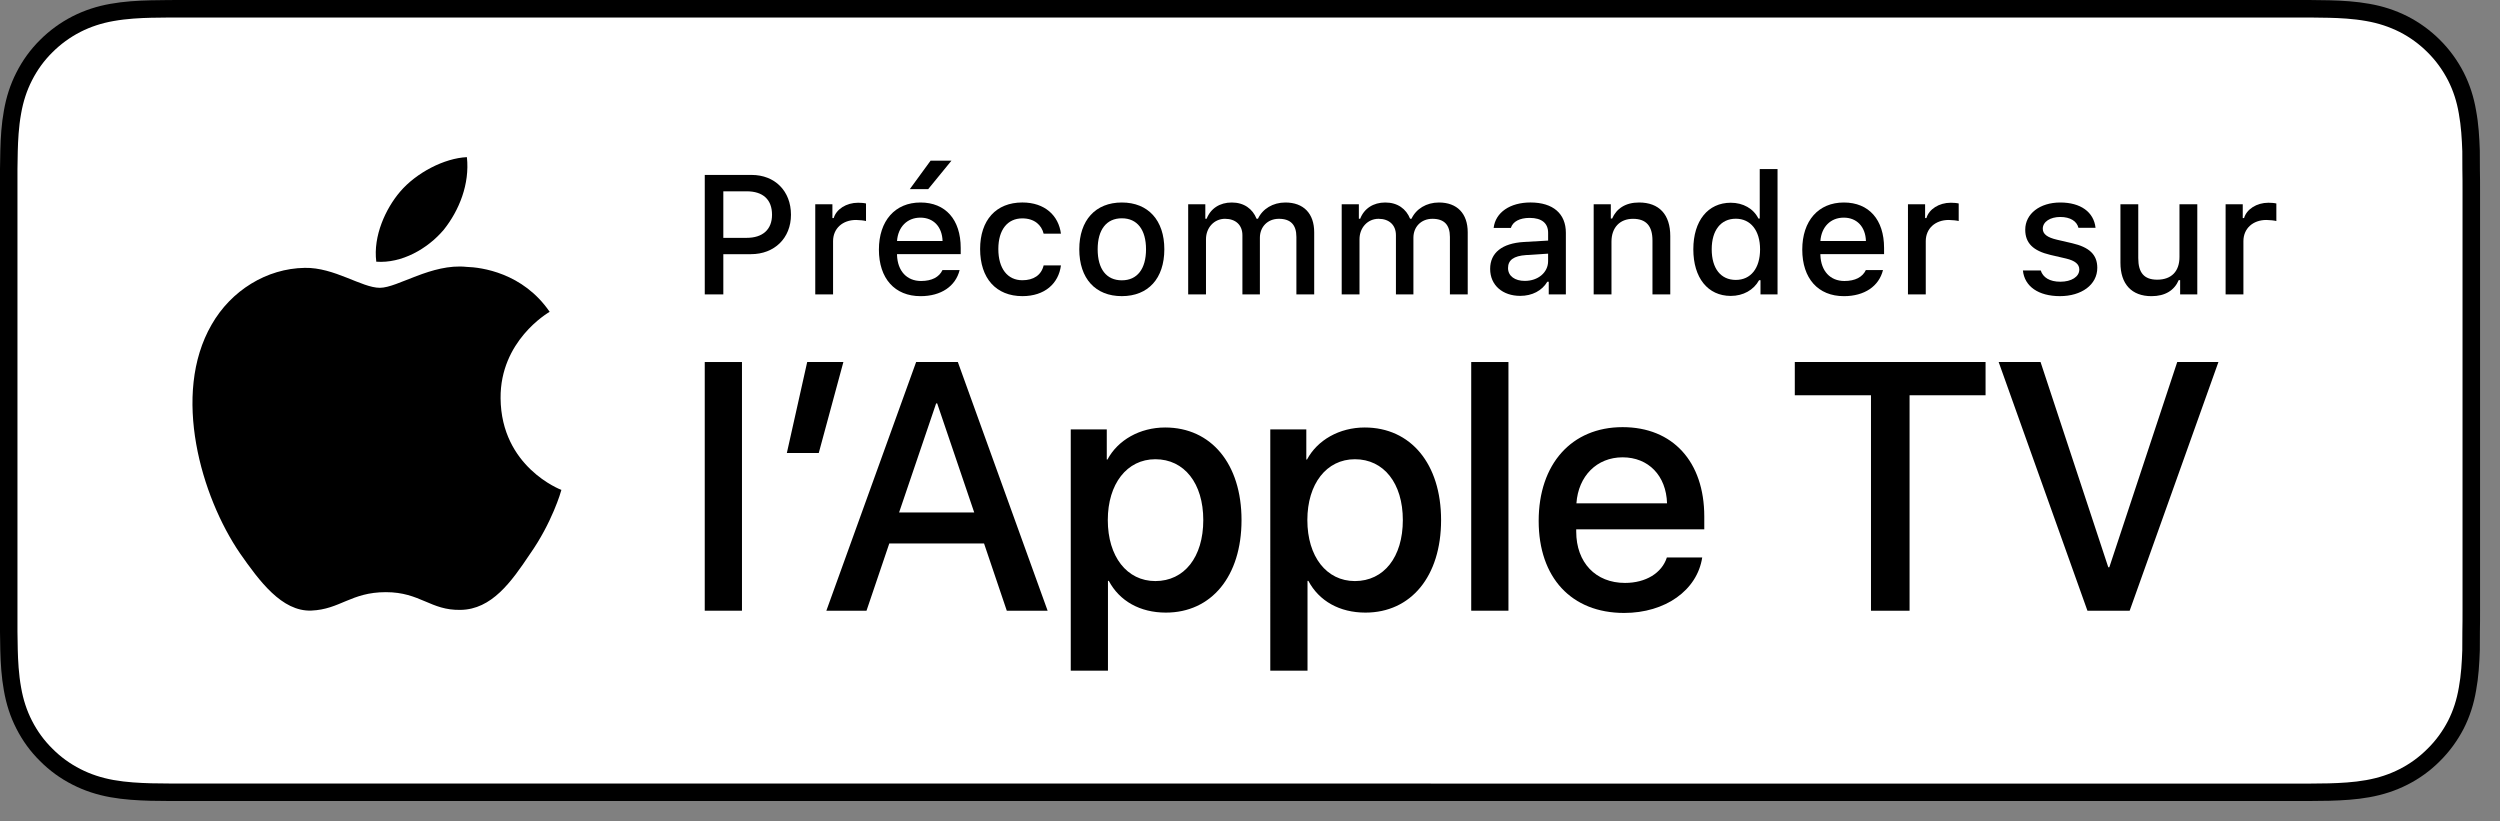 <?xml version="1.0" encoding="utf-8"?>
<!-- Generator: Adobe Illustrator 21.1.0, SVG Export Plug-In . SVG Version: 6.00 Build 0)  -->
<svg version="1.1" id="livetype" xmlns="http://www.w3.org/2000/svg" xmlns:xlink="http://www.w3.org/1999/xlink" x="0px" y="0px"
	 width="124.84px" height="41px" viewBox="0 0 124.84 41" enable-background="new 0 0 124.84 41"
	 xml:space="preserve">
<rect x="0" y="0" width="124.84" height="41" fill="#808080" stroke="none"/>
<g>
	<g>
		<g>
			<g>
				<g>
					<path d="M114.314,0H9.535C9.168,0,8.806,0,8.44,0.002
						C8.134,0.004,7.83,0.01,7.521,0.015C6.855,0.031,6.182,0.072,5.517,0.191
						C4.848,0.309,4.226,0.509,3.616,0.818C3.018,1.125,2.471,1.523,1.998,1.997
						c-0.479,0.474-0.875,1.022-1.178,1.621c-0.311,0.608-0.508,1.233-0.625,1.903
						c-0.121,0.662-0.162,1.332-0.179,2.002C0.006,7.83,0.005,8.138,0,8.444
						C0,8.807,0,9.17,0,9.536v20.929c0,0.369,0,0.73,0,1.094
						c0.005,0.311,0.006,0.611,0.015,0.922c0.017,0.67,0.059,1.34,0.179,2.002
						c0.117,0.67,0.314,1.298,0.625,1.904c0.303,0.596,0.7,1.145,1.178,1.614
						c0.473,0.478,1.02,0.875,1.619,1.179c0.609,0.312,1.231,0.51,1.901,0.631
						c0.665,0.119,1.338,0.158,2.004,0.177c0.309,0.007,0.613,0.011,0.919,0.011
						C8.806,40,9.168,40,9.535,40h104.779c0.359,0,0.725,0,1.084-0.002
						c0.305,0,0.617-0.004,0.922-0.011c0.67-0.019,1.342-0.058,2-0.177
						c0.67-0.121,1.293-0.318,1.908-0.631c0.598-0.304,1.145-0.701,1.617-1.179
						c0.476-0.47,0.873-1.019,1.182-1.614c0.307-0.606,0.506-1.234,0.619-1.904
						c0.123-0.662,0.162-1.332,0.186-2.002c0.004-0.311,0.004-0.611,0.004-0.922
						c0.008-0.363,0.008-0.725,0.008-1.094V9.536c0-0.366,0-0.729-0.008-1.092
						c0-0.307,0-0.614-0.004-0.921c-0.023-0.67-0.062-1.34-0.186-2.002
						c-0.113-0.67-0.312-1.295-0.619-1.903c-0.309-0.599-0.705-1.147-1.182-1.621
						c-0.473-0.474-1.02-0.872-1.617-1.179c-0.615-0.31-1.238-0.51-1.908-0.627
						c-0.658-0.119-1.33-0.16-2-0.177c-0.305-0.005-0.617-0.011-0.922-0.013
						C115.038,0,114.673,0,114.314,0L114.314,0z"/>
					<path fill="#FFFFFF" d="M8.445,39.125c-0.305,0-0.602-0.004-0.904-0.011
						c-0.559-0.016-1.222-0.047-1.869-0.163c-0.61-0.11-1.153-0.29-1.657-0.548
						c-0.521-0.265-0.99-0.606-1.397-1.017c-0.414-0.406-0.754-0.873-1.021-1.396
						c-0.259-0.505-0.437-1.047-0.543-1.657c-0.122-0.673-0.153-1.355-0.167-1.875
						c-0.006-0.211-0.015-0.913-0.015-0.913V8.444c0,0,0.009-0.691,0.015-0.895
						C0.901,7.026,0.932,6.344,1.053,5.678c0.107-0.614,0.284-1.155,0.543-1.662
						C1.862,3.491,2.203,3.022,2.612,2.618C3.025,2.204,3.496,1.861,4.014,1.595
						C4.528,1.334,5.069,1.156,5.667,1.051c0.673-0.121,1.356-0.151,1.875-0.164
						L8.445,0.875h106.947l0.913,0.013c0.513,0.013,1.195,0.043,1.858,0.163
						c0.603,0.105,1.147,0.285,1.671,0.548c0.513,0.263,0.982,0.605,1.392,1.016
						c0.409,0.406,0.752,0.878,1.023,1.404c0.258,0.511,0.434,1.053,0.535,1.649
						c0.116,0.631,0.152,1.279,0.174,1.887c0.003,0.283,0.003,0.587,0.003,0.89
						c0.008,0.375,0.008,0.732,0.008,1.092v20.929c0,0.363,0,0.718-0.008,1.075
						c0,0.325,0,0.623-0.004,0.93c-0.021,0.589-0.057,1.236-0.171,1.854
						c-0.104,0.613-0.279,1.155-0.54,1.67c-0.27,0.52-0.612,0.989-1.016,1.386
						c-0.413,0.418-0.882,0.759-1.399,1.023c-0.519,0.264-1.048,0.438-1.668,0.55
						c-0.641,0.116-1.304,0.147-1.869,0.163c-0.293,0.007-0.6,0.011-0.897,0.011
						l-1.084,0.002L8.445,39.125z"/>
				</g>
			</g>
		</g>
		<g id="XMLID_2_">
			<g id="XMLID_1_">
				<g id="XMLID_9_">
					<path id="XMLID_11_" d="M24.997,19.889c-0.026-2.861,2.342-4.253,2.451-4.318
						c-1.341-1.956-3.42-2.223-4.15-2.244c-1.746-0.183-3.439,1.045-4.329,1.045
						c-0.907,0-2.277-1.027-3.752-0.996c-1.899,0.029-3.677,1.129-4.651,2.837
						c-2.011,3.482-0.511,8.599,1.416,11.414c0.964,1.378,2.09,2.918,3.564,2.863
						c1.442-0.06,1.981-0.92,3.722-0.92c1.725,0,2.23,0.92,3.734,0.885
						c1.548-0.025,2.523-1.384,3.453-2.776c1.114-1.58,1.561-3.136,1.579-3.216
						C27.996,24.452,25.026,23.319,24.997,19.889z"/>
					<path id="XMLID_10_" d="M22.156,11.477c0.775-0.97,1.306-2.29,1.159-3.63
						c-1.123,0.05-2.527,0.776-3.336,1.726c-0.715,0.836-1.354,2.207-1.189,3.495
						C20.051,13.162,21.347,12.432,22.156,11.477z"/>
				</g>
			</g>
		</g>
	</g>
	<g id="XMLID_3_">
		<g>
			<path d="M37.53,8.735c1.166,0,1.968,0.806,1.968,1.989
				c0,1.166-0.826,1.968-1.997,1.968h-1.381v2.01h-0.927V8.735H37.53z
				 M36.12,11.877h1.166c0.798,0,1.266-0.414,1.266-1.154
				c0-0.757-0.451-1.17-1.266-1.17h-1.166V11.877z"/>
			<path d="M40.712,10.199h0.855v0.69h0.066c0.128-0.442,0.628-0.765,1.216-0.765
				c0.132,0,0.302,0.012,0.396,0.037v0.877c-0.074-0.025-0.339-0.054-0.496-0.054
				c-0.674,0-1.149,0.426-1.149,1.059v2.659h-0.889V10.199z"/>
			<path d="M47.92,13.486c-0.202,0.807-0.922,1.303-1.951,1.303
				c-1.29,0-2.08-0.885-2.08-2.324c0-1.439,0.807-2.353,2.076-2.353
				c1.253,0,2.009,0.856,2.009,2.27v0.31h-3.18v0.05
				c0.029,0.79,0.488,1.29,1.199,1.29c0.538,0,0.906-0.194,1.071-0.546H47.92z
				 M44.794,12.035h2.274c-0.021-0.707-0.45-1.167-1.108-1.167
				C45.303,10.868,44.844,11.332,44.794,12.035z M45.431,9.446l1.038-1.422h1.042
				l-1.162,1.422H45.431z"/>
			<path d="M52.115,11.67c-0.104-0.438-0.468-0.765-1.063-0.765
				c-0.744,0-1.199,0.57-1.199,1.53c0,0.976,0.459,1.559,1.199,1.559
				c0.562,0,0.947-0.256,1.063-0.74h0.864c-0.116,0.906-0.811,1.534-1.923,1.534
				c-1.312,0-2.113-0.885-2.113-2.353c0-1.443,0.798-2.324,2.108-2.324
				c1.129,0,1.812,0.657,1.928,1.559H52.115z"/>
			<path d="M53.895,12.448c0-1.452,0.811-2.336,2.125-2.336
				c1.312,0,2.122,0.885,2.122,2.336c0,1.459-0.807,2.34-2.122,2.34
				C54.701,14.789,53.895,13.908,53.895,12.448z M57.228,12.448
				c0-0.976-0.438-1.547-1.208-1.547c-0.772,0-1.207,0.571-1.207,1.547
				c0,0.984,0.435,1.55,1.207,1.55C56.789,13.999,57.228,13.428,57.228,12.448z"/>
			<path d="M59.334,10.199h0.855v0.724h0.066c0.198-0.509,0.653-0.811,1.253-0.811
				c0.616,0,1.042,0.318,1.24,0.811h0.07c0.228-0.492,0.744-0.811,1.369-0.811
				c0.91,0,1.439,0.55,1.439,1.488v3.102h-0.889v-2.87
				c0-0.608-0.29-0.906-0.873-0.906c-0.574,0-0.95,0.414-0.95,0.943v2.833
				h-0.873v-2.957c0-0.509-0.339-0.819-0.868-0.819
				c-0.542,0-0.951,0.442-0.951,1.021v2.754h-0.889V10.199z"/>
			<path d="M67.001,10.199h0.855v0.724h0.066c0.198-0.509,0.653-0.811,1.253-0.811
				c0.616,0,1.042,0.318,1.24,0.811h0.07c0.228-0.492,0.744-0.811,1.369-0.811
				c0.909,0,1.438,0.55,1.438,1.488v3.102h-0.889v-2.87
				c0-0.608-0.29-0.906-0.873-0.906c-0.574,0-0.95,0.414-0.95,0.943v2.833
				h-0.873v-2.957c0-0.509-0.339-0.819-0.868-0.819
				c-0.542,0-0.951,0.442-0.951,1.021v2.754h-0.889V10.199z"/>
			<path d="M74.412,13.428c0-0.811,0.604-1.278,1.675-1.344l1.22-0.07V11.625
				c0-0.476-0.314-0.744-0.922-0.744c-0.496,0-0.84,0.182-0.938,0.5h-0.86
				c0.091-0.773,0.818-1.27,1.84-1.27c1.129,0,1.766,0.562,1.766,1.513v3.077
				h-0.855v-0.633h-0.07c-0.269,0.451-0.761,0.707-1.353,0.707
				C75.044,14.776,74.412,14.251,74.412,13.428z M77.306,13.043v-0.376l-1.1,0.07
				c-0.62,0.042-0.901,0.252-0.901,0.649c0,0.405,0.352,0.641,0.835,0.641
				C76.81,14.028,77.306,13.602,77.306,13.043z"/>
			<path d="M79.583,10.199h0.855v0.715h0.066c0.219-0.5,0.666-0.802,1.344-0.802
				c1.005,0,1.559,0.604,1.559,1.675v2.915h-0.889v-2.692
				c0-0.724-0.314-1.083-0.972-1.083s-1.075,0.438-1.075,1.141v2.634h-0.889
				V10.199z"/>
			<path d="M84.558,12.448c0-1.423,0.731-2.324,1.869-2.324
				c0.616,0,1.137,0.293,1.381,0.79h0.066V8.441h0.889v6.261H87.912v-0.711h-0.07
				c-0.269,0.492-0.794,0.786-1.414,0.786
				C85.282,14.776,84.558,13.875,84.558,12.448z M85.476,12.448
				c0,0.955,0.45,1.53,1.203,1.53c0.749,0,1.212-0.583,1.212-1.526
				c0-0.938-0.468-1.53-1.212-1.53C85.931,10.922,85.476,11.501,85.476,12.448z"/>
			<path d="M94.029,13.486c-0.202,0.807-0.922,1.303-1.951,1.303
				c-1.29,0-2.08-0.885-2.08-2.324c0-1.439,0.807-2.353,2.076-2.353
				c1.253,0,2.009,0.856,2.009,2.27v0.31h-3.18v0.05
				c0.029,0.79,0.488,1.29,1.199,1.29c0.538,0,0.906-0.194,1.071-0.546H94.029z
				 M90.903,12.035h2.274c-0.021-0.707-0.45-1.167-1.108-1.167
				C91.412,10.868,90.953,11.332,90.903,12.035z"/>
			<path d="M95.277,10.199h0.855v0.69h0.066c0.128-0.442,0.628-0.765,1.216-0.765
				c0.132,0,0.302,0.012,0.396,0.037v0.877c-0.074-0.025-0.339-0.054-0.496-0.054
				c-0.674,0-1.149,0.426-1.149,1.059v2.659h-0.889V10.199z"/>
			<path d="M102.881,10.112c1.013,0,1.675,0.471,1.762,1.265h-0.853
				c-0.082-0.331-0.405-0.542-0.909-0.542c-0.496,0-0.873,0.235-0.873,0.587
				c0,0.269,0.228,0.438,0.716,0.55l0.748,0.173
				c0.856,0.199,1.258,0.567,1.258,1.229c0,0.848-0.79,1.414-1.865,1.414
				c-1.071,0-1.77-0.484-1.849-1.282h0.89c0.111,0.347,0.442,0.562,0.979,0.562
				c0.554,0,0.947-0.248,0.947-0.608c0-0.269-0.211-0.442-0.662-0.55
				l-0.785-0.182c-0.856-0.203-1.253-0.587-1.253-1.257
				C101.132,10.674,101.864,10.112,102.881,10.112z"/>
			<path d="M109.723,14.702h-0.856v-0.715h-0.07c-0.219,0.513-0.678,0.802-1.36,0.802
				c-0.996,0-1.551-0.608-1.551-1.667v-2.923h0.89v2.692
				c0,0.728,0.293,1.075,0.946,1.075c0.72,0,1.112-0.426,1.112-1.133v-2.634
				h0.89V14.702z"/>
			<path d="M111.139,10.199h0.855v0.69h0.066c0.128-0.442,0.628-0.765,1.216-0.765
				c0.132,0,0.302,0.012,0.396,0.037v0.877c-0.074-0.025-0.339-0.054-0.496-0.054
				c-0.674,0-1.149,0.426-1.149,1.059v2.659h-0.889V10.199z"/>
		</g>
	</g>
	<g>
		<path d="M35.192,18.078h1.859v12.418h-1.859V18.078z"/>
		<path d="M39.292,22.622l1.016-4.544h1.807l-1.23,4.544H39.292z"/>
		<path d="M49.14,27.14h-4.733l-1.137,3.356h-2.005l4.483-12.418h2.083l4.483,12.418
			h-2.039L49.14,27.14z M44.897,25.591h3.752l-1.85-5.447h-0.052L44.897,25.591z"/>
		<path d="M61.997,25.97c0,2.813-1.506,4.621-3.778,4.621
			c-1.29,0-2.314-0.577-2.849-1.584h-0.043v4.484h-1.858V21.442h1.799v1.506h0.034
			c0.517-0.972,1.618-1.601,2.883-1.601
			C60.482,21.348,61.997,23.164,61.997,25.97z M60.087,25.97
			c0-1.833-0.947-3.038-2.393-3.038c-1.42,0-2.375,1.23-2.375,3.038
			c0,1.824,0.955,3.046,2.375,3.046C59.14,29.016,60.087,27.819,60.087,25.97z"/>
		<path d="M71.962,25.97c0,2.813-1.506,4.621-3.778,4.621
			c-1.29,0-2.314-0.577-2.849-1.584h-0.043v4.484h-1.859V21.442h1.799v1.506h0.034
			c0.517-0.972,1.618-1.601,2.883-1.601
			C70.448,21.348,71.962,23.164,71.962,25.97z M70.052,25.97
			c0-1.833-0.947-3.038-2.393-3.038c-1.42,0-2.375,1.23-2.375,3.038
			c0,1.824,0.955,3.046,2.375,3.046C69.105,29.016,70.052,27.819,70.052,25.97z"/>
		<path d="M73.467,18.078h1.859v12.418h-1.859V18.078z"/>
		<path d="M85.002,27.837c-0.25,1.644-1.851,2.771-3.898,2.771
			c-2.634,0-4.269-1.765-4.269-4.596c0-2.84,1.644-4.682,4.19-4.682
			c2.505,0,4.08,1.721,4.08,4.466v0.637h-6.395v0.112
			c0,1.549,0.973,2.564,2.436,2.564c1.032,0,1.842-0.49,2.091-1.273H85.002z
			 M78.72,25.135h4.526c-0.043-1.386-0.93-2.298-2.221-2.298
			C79.744,22.837,78.815,23.767,78.72,25.135z"/>
		<path d="M93.429,30.496V19.738h-3.804V18.078h9.526v1.66h-3.795v10.758H93.429z"/>
		<path d="M104.238,30.496L99.805,18.078h2.092l3.382,10.249h0.052l3.391-10.249h2.057
			l-4.432,12.418H104.238z"/>
	</g>
</g>
<g>
</g>
<g>
</g>
<g>
</g>
<g>
</g>
<g>
</g>
<g>
</g>
</svg>
